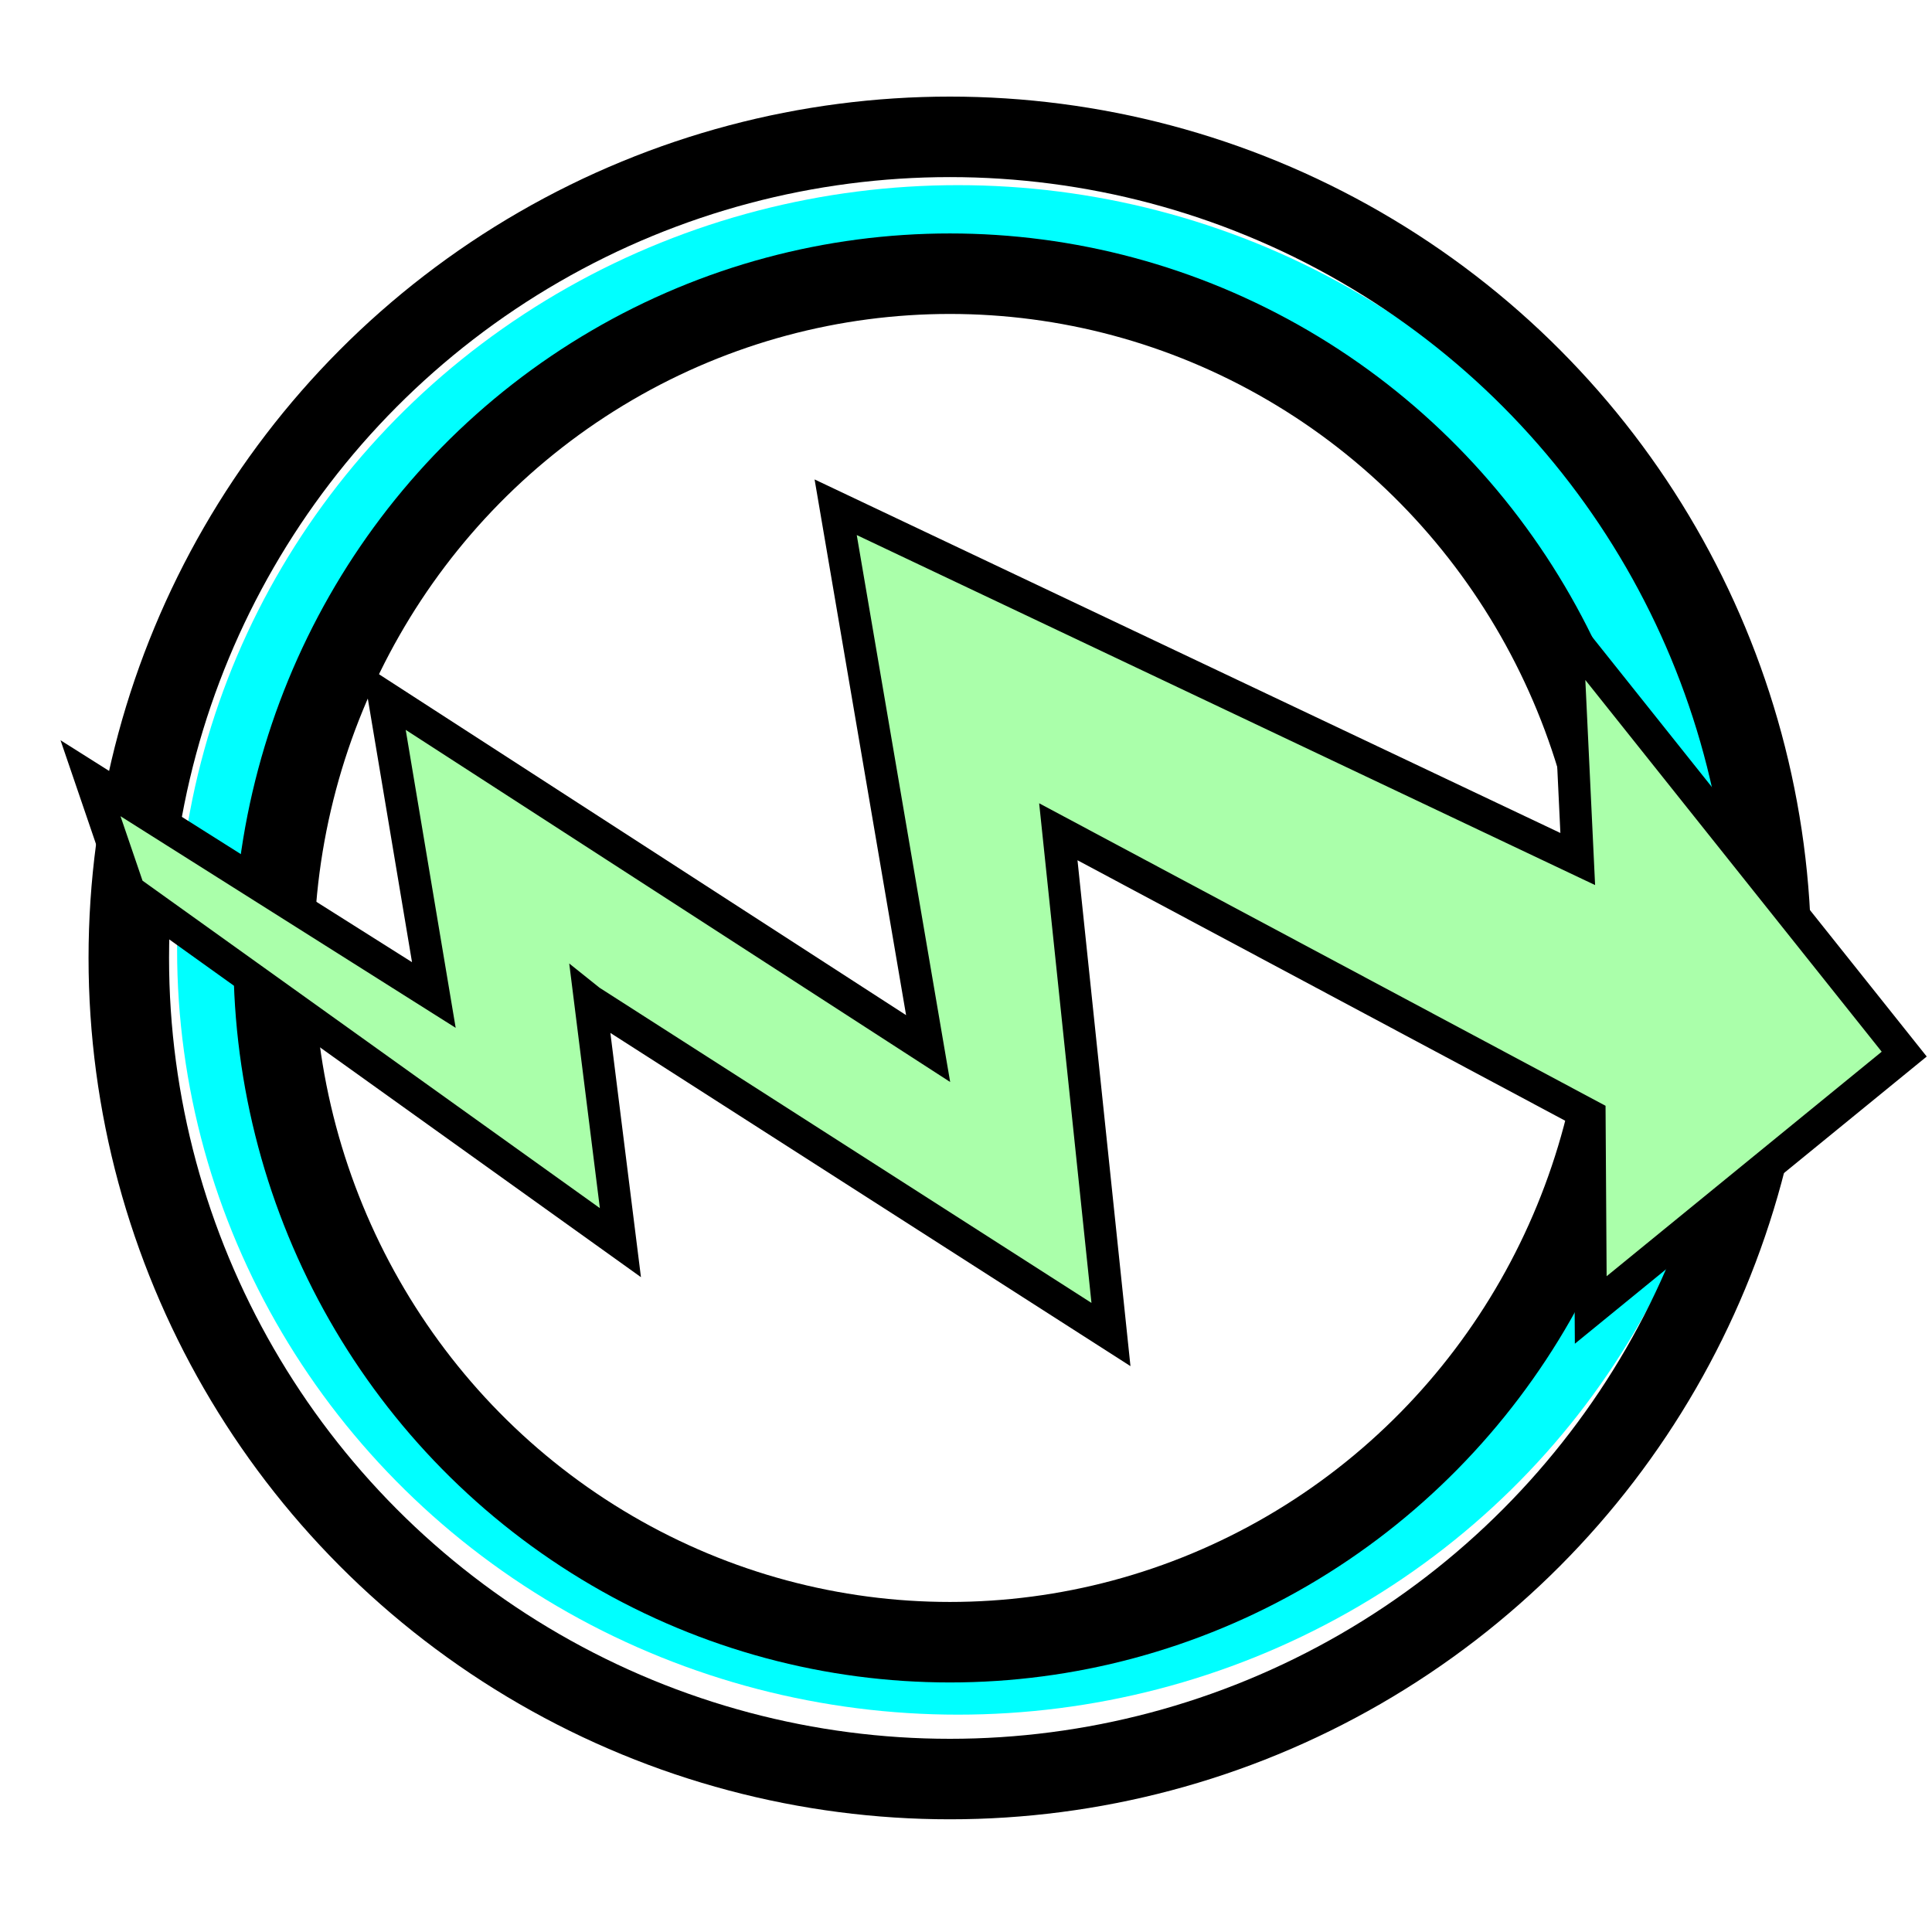 <svg width="120" height="120" xmlns="http://www.w3.org/2000/svg" xmlns:svg="http://www.w3.org/2000/svg">
 <!-- Created with SVG-edit - http://svg-edit.googlecode.com/ -->
 <defs>
  <filter id="svg_1_blur">
   <feGaussianBlur stdDeviation="0.5"/>
  </filter>
  <filter id="svg_2_blur">
   <feGaussianBlur stdDeviation="1.1"/>
  </filter>
  <filter id="svg_3_blur">
   <feGaussianBlur stdDeviation="1.9"/>
  </filter>
 </defs>
 <g>
  <title>Layer 1</title>
  <ellipse stroke="#00ffff" id="svg_4" filter="url(#svg_2_blur)" ry="45" rx="46" cy="59" cx="59.5" stroke-linecap="null" stroke-linejoin="null" stroke-dasharray="null" stroke-width="5" fill="none"/>
  <ellipse stroke="#000000" filter="url(#svg_3_blur)" id="svg_3" ry="51" rx="51" cy="59.5" cx="59" stroke-linecap="null" stroke-linejoin="null" stroke-dasharray="null" stroke-width="5" fill="none"/>
  <ellipse stroke="#000000" filter="url(#svg_2_blur)" ry="42.5" rx="42" id="svg_2" cy="59.5" cx="59" stroke-linecap="null" stroke-linejoin="null" stroke-dasharray="null" stroke-width="5" fill="none"/>
  <path stroke="#000000" fill="#aaffaa" stroke-width="2" stroke-dasharray="null" stroke-linejoin="null" stroke-linecap="null" d="m71.238,35.292l-30.766,23.01l30.386,7.905l-28.085,24.703l-11.339,-4.171l8.042,23.811l31.962,-10.389l-13.495,-4.342l36.644,-35.482l-33.497,-6.431l32.347,-23.977l-18.451,-3.6l20.096,-15.238l-7.382,-0.219l-31.185,20.905l14.724,3.514l0,-0l-0,0z" id="svg_1" transform="rotate(-110.56 63.257,60.71) " filter="url(#svg_1_blur)"/>
 </g>
</svg>